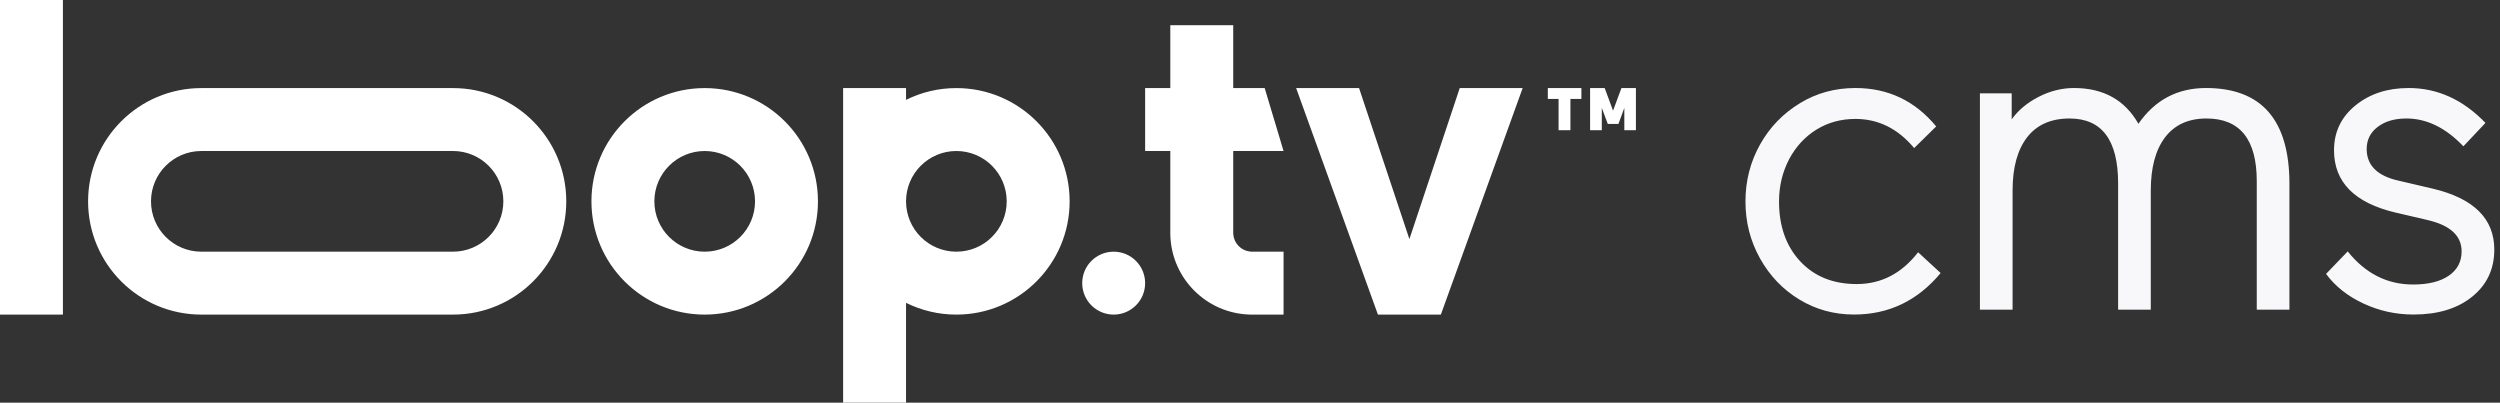 <?xml version="1.0" encoding="UTF-8"?>
<svg width="149px" height="24px" viewBox="0 0 149 24" version="1.1" xmlns="http://www.w3.org/2000/svg" xmlns:xlink="http://www.w3.org/1999/xlink">
    <rect x="0" y="0" width="149" height="24" fill="#333333" stroke="none"/>
    <title>core/logo_white</title>
    <g id="core/logo_white" stroke="none" stroke-width="1" fill="none" fill-rule="evenodd">
        <path d="M0,0 L3.75,0 L3.75,18.75 L0,18.75 L0,0 Z M82.125,18.75 L77.25,5.25 L81,5.25 L84,14.25 L87,5.25 L90.75,5.25 L85.875,18.75 L82.125,18.75 Z M73.5,1.5 L73.5,5.25 L75.375,5.25 L76.5,9 L73.5,9 L73.5,13.875 L73.505,13.983 C73.556,14.513 73.974,14.936 74.501,14.993 L74.625,15 L76.5,15 L76.5,18.75 L74.625,18.75 L74.45,18.747 C71.911,18.657 69.866,16.626 69.755,14.093 L69.75,13.875 L69.75,9 L68.25,9 L68.25,5.25 L69.75,5.25 L69.75,1.5 L73.5,1.5 Z M66.375,15 C67.411,15 68.25,15.839 68.25,16.875 C68.25,17.911 67.411,18.75 66.375,18.75 C65.339,18.75 64.5,17.911 64.5,16.875 C64.5,15.839 65.339,15 66.375,15 Z M54,5.25 L54,5.952 C54.904,5.502 55.922,5.25 57,5.25 C60.728,5.25 63.75,8.272 63.75,12 C63.75,15.728 60.728,18.75 57,18.75 C55.922,18.75 54.904,18.498 54,18.048 L54,24 L50.25,24 L50.25,5.25 L54,5.25 Z M57,9 C55.343,9 54,10.343 54,12 C54,13.657 55.343,15 57,15 C58.657,15 60,13.657 60,12 C60,10.343 58.657,9 57,9 Z M27,5.25 C30.728,5.25 33.75,8.272 33.75,12 C33.75,15.728 30.728,18.75 27,18.75 L12,18.75 C8.272,18.75 5.25,15.728 5.25,12 C5.25,8.272 8.272,5.25 12,5.25 L27,5.25 Z M27,9 L12,9 C10.343,9 9,10.343 9,12 C9,13.657 10.343,15 12,15 L12,15 L27,15 C28.657,15 30,13.657 30,12 C30,10.343 28.657,9 27,9 L27,9 Z M42,5.25 C45.728,5.25 48.75,8.272 48.75,12 C48.75,15.728 45.728,18.75 42,18.75 C38.272,18.75 35.25,15.728 35.25,12 C35.25,8.272 38.272,5.25 42,5.25 Z M42,9 C40.343,9 39,10.343 39,12 C39,13.657 40.343,15 42,15 C43.657,15 45,13.657 45,12 C45,10.343 43.657,9 42,9 Z M94.251,5.895 L93.597,5.895 L93.597,7.758 L92.891,7.758 L92.891,5.895 L92.25,5.895 L92.25,5.25 L94.251,5.25 L94.251,5.895 Z M95.467,7.758 L94.77,7.758 L94.77,5.25 L95.64,5.25 L96.138,6.596 L96.637,5.25 L97.5,5.25 L97.5,7.758 L96.81,7.758 L96.81,6.431 L96.458,7.388 L95.825,7.388 L95.467,6.431 L95.467,7.758 Z" id="Combined-Shape" fill="#FFFFFF"></path>
        <path d="M115.662,16.272 C114.293,17.921 112.574,18.746 110.504,18.746 C109.311,18.746 108.223,18.448 107.241,17.851 C106.258,17.255 105.477,16.439 104.898,15.404 C104.319,14.369 104.03,13.237 104.03,12.009 C104.03,10.781 104.319,9.65 104.898,8.614 C105.477,7.579 106.276,6.755 107.293,6.141 C108.276,5.544 109.372,5.246 110.583,5.246 C112.53,5.246 114.135,6.009 115.398,7.535 L114.083,8.825 C113.118,7.667 111.951,7.088 110.583,7.088 C109.723,7.088 108.951,7.299 108.267,7.72 C107.583,8.141 107.039,8.728 106.635,9.483 C106.232,10.255 106.03,11.097 106.03,12.009 C106.03,13.483 106.451,14.671 107.293,15.575 C108.135,16.478 109.258,16.93 110.662,16.93 C112.118,16.93 113.337,16.299 114.319,15.035 L115.662,16.272 Z M119.897,7.114 C120.283,6.571 120.818,6.123 121.503,5.772 C122.187,5.421 122.889,5.246 123.608,5.246 C125.362,5.246 126.643,5.957 127.45,7.378 C128.433,5.957 129.775,5.246 131.476,5.246 C134.792,5.246 136.45,7.15 136.45,10.957 L136.45,18.457 L134.503,18.457 L134.503,10.799 C134.503,8.307 133.503,7.062 131.503,7.062 C130.433,7.062 129.612,7.435 129.042,8.18 C128.472,8.926 128.187,9.983 128.187,11.351 L128.187,18.457 L126.24,18.457 L126.24,10.93 C126.24,8.351 125.275,7.062 123.345,7.062 C122.24,7.062 121.397,7.435 120.818,8.18 C120.24,8.926 119.95,9.983 119.95,11.351 L119.95,18.457 L118.003,18.457 L118.003,5.562 L119.897,5.562 L119.897,7.114 Z M142.765,12.667 C140.326,12.088 139.107,10.851 139.107,8.957 C139.107,7.869 139.532,6.978 140.383,6.285 C141.234,5.592 142.291,5.246 143.554,5.246 C145.274,5.246 146.8,5.939 148.133,7.325 L146.818,8.72 C145.765,7.614 144.633,7.062 143.423,7.062 C142.721,7.062 142.151,7.228 141.712,7.562 C141.274,7.895 141.054,8.334 141.054,8.878 C141.054,9.86 141.695,10.492 142.975,10.772 L145.002,11.246 C147.44,11.825 148.66,13.035 148.66,14.878 C148.66,16.035 148.221,16.97 147.344,17.68 C146.467,18.391 145.3,18.746 143.844,18.746 C142.791,18.746 141.796,18.527 140.857,18.088 C139.918,17.65 139.177,17.062 138.633,16.325 L139.923,14.983 C140.975,16.299 142.274,16.957 143.818,16.957 C144.73,16.957 145.44,16.781 145.949,16.43 C146.458,16.079 146.712,15.597 146.712,14.983 C146.712,14.053 146.037,13.43 144.686,13.114 L142.765,12.667 Z" id="Combined-Shape" fill="#F8F8FA" fill-rule="nonzero"></path>
    </g>
</svg>